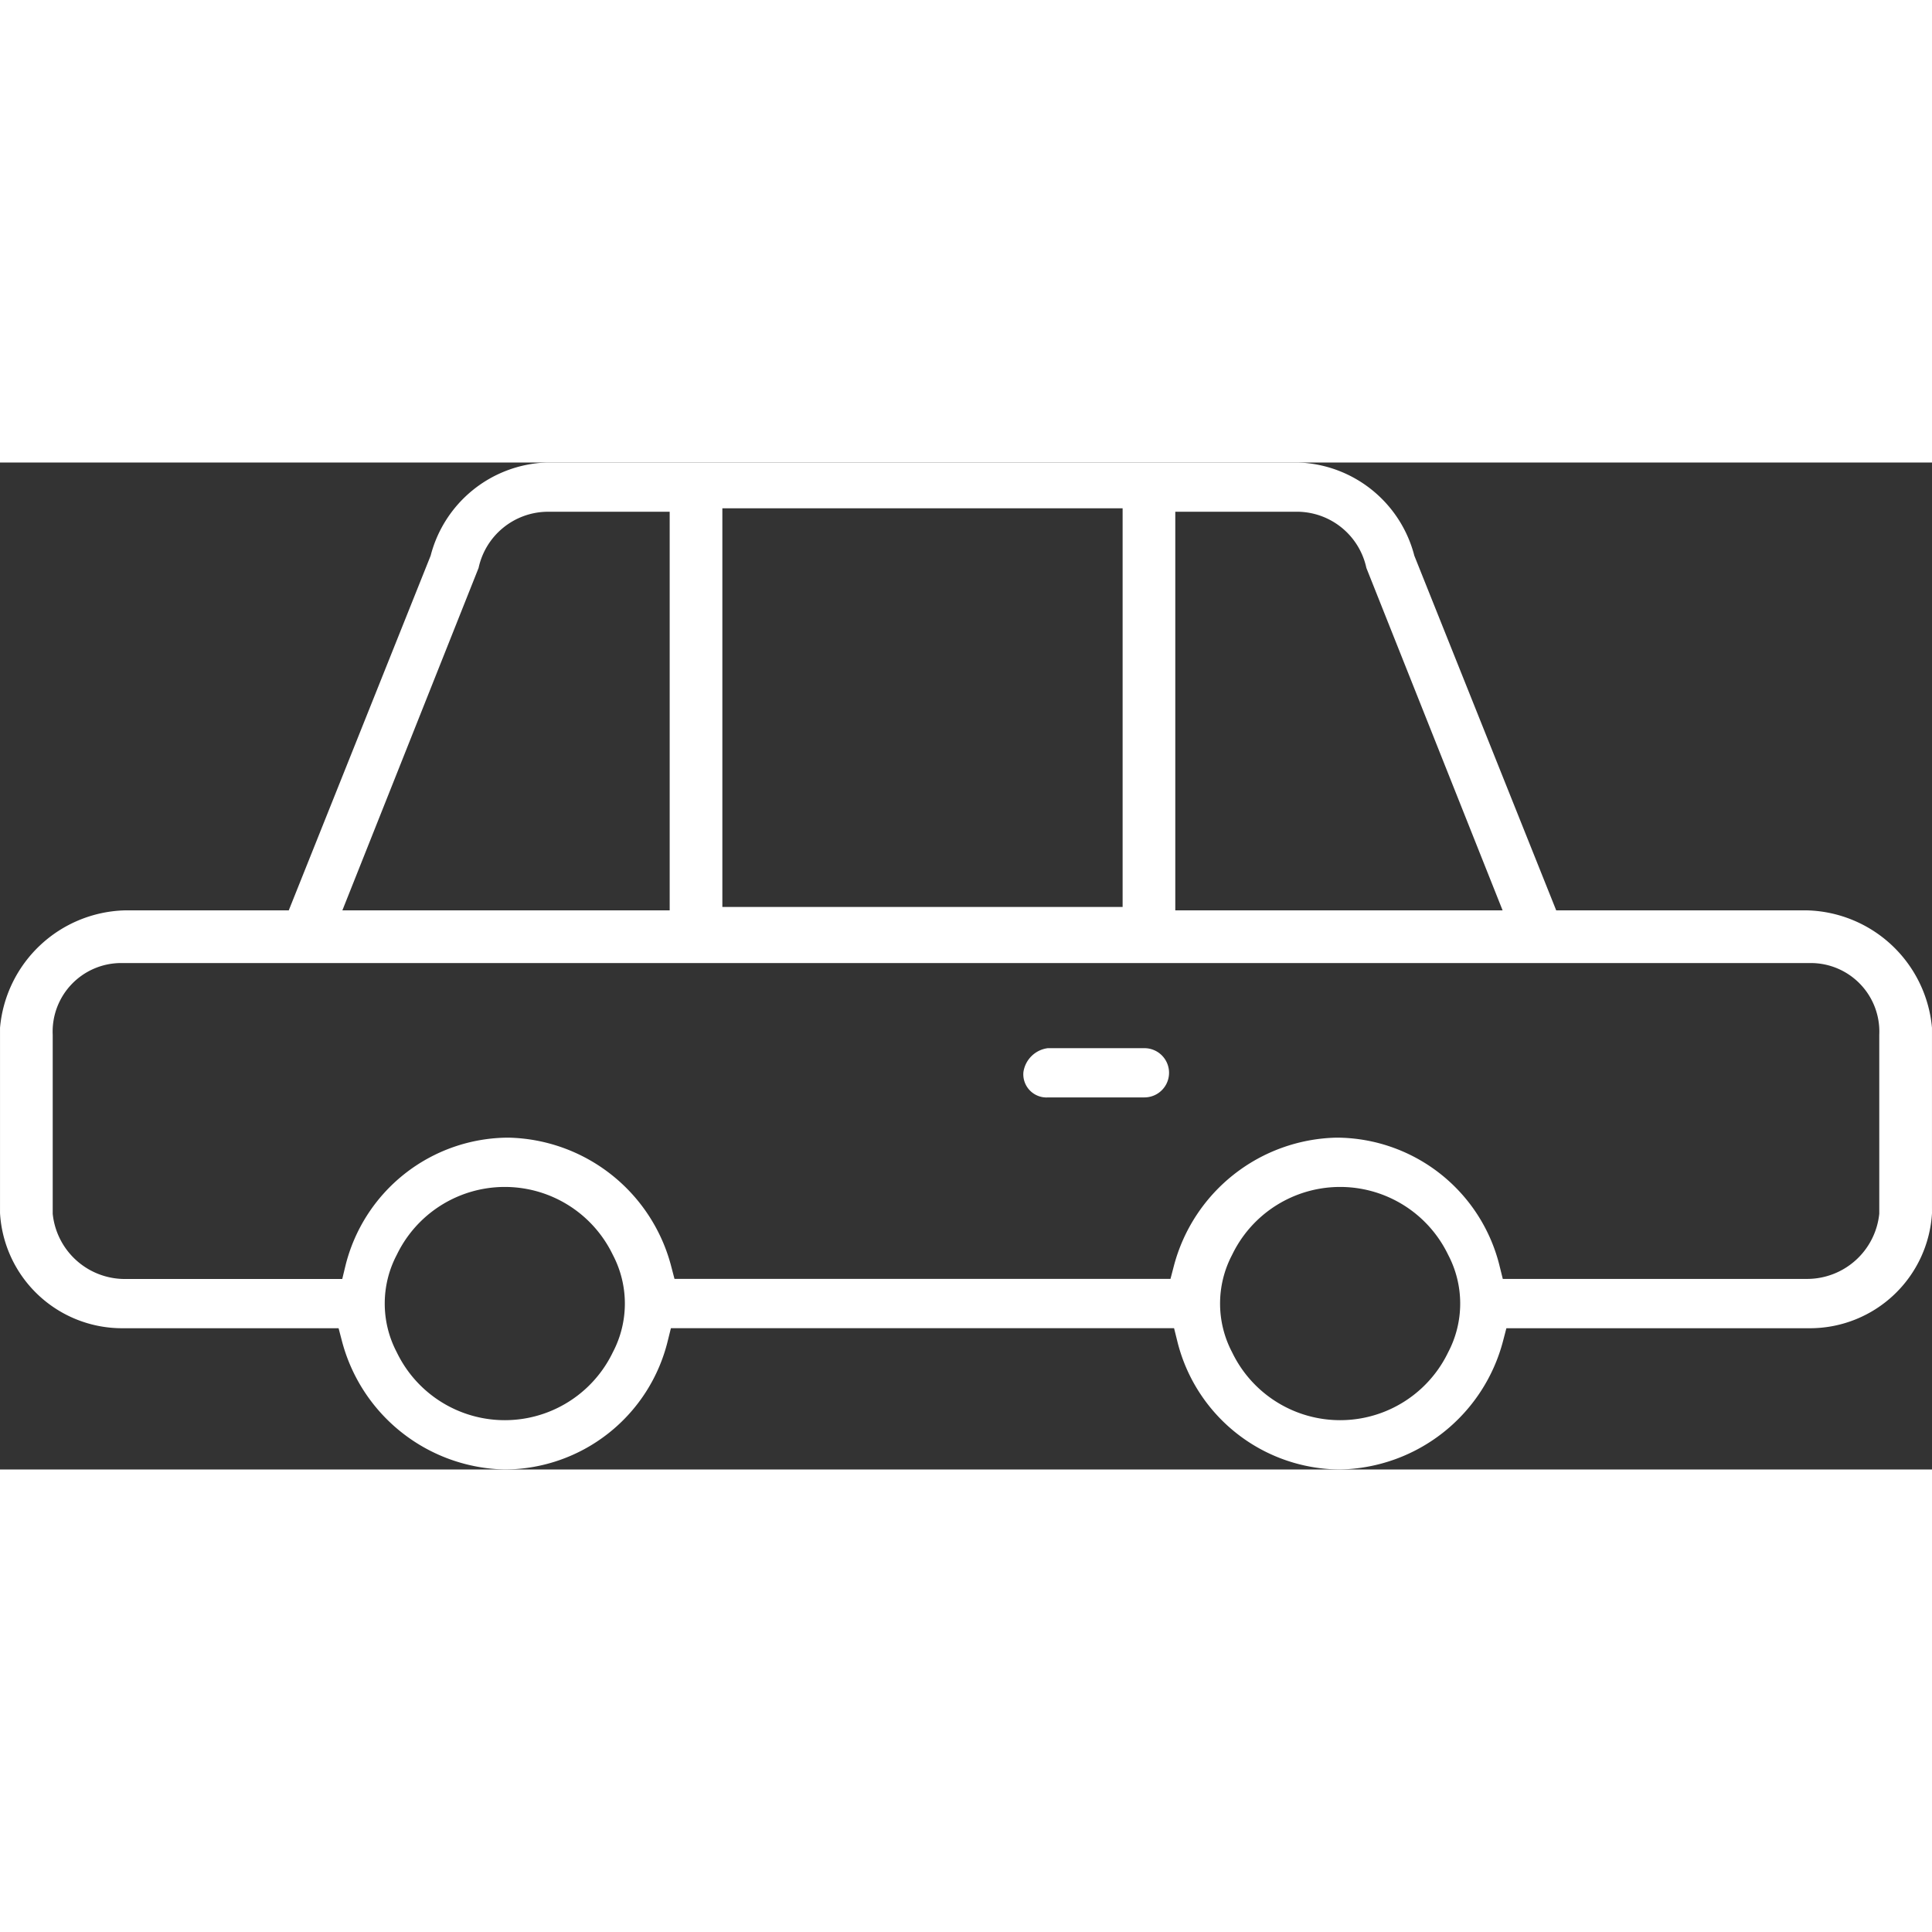 <svg width="100" height="100" preserveAspectRatio="xMidYMid meet"  xmlns="http://www.w3.org/2000/svg" viewBox="0 0 100.5 52.381"><rect x="0" y="0" width="100.5" height="52.381" fill="#333333" stroke="none"/><title>Icon-Vehicle001-100x100_1</title><g id="Layer_2" data-name="Layer 2"><g id="Layer_2-2" data-name="Layer 2"><path fill="#FFFFFF"  d="M59.533,30.716H54.514a1.219,1.219,0,0,0-1.03,1.03.956.956,0,0,0,1.03,1.03h5.018a1.03,1.03,0,0,0,0-2.061Z" style="fill:#FFFFFF;stroke:#FFFFFF;stroke-miterlimit:10;stroke-width:0.5px"/><path fill="#FFFFFF"  d="M100.249,38.735V29.416a6.452,6.452,0,0,0-6.228-5.869H80.783L73.333,4.923A6.214,6.214,0,0,0,67.563.25H28.41a6.214,6.214,0,0,0-5.77,4.673l-7.45,18.624H6.479A6.452,6.452,0,0,0,.251,29.416V39.04A6.11,6.11,0,0,0,6.3,44.783H17.806l.219.838a8.7,8.7,0,0,0,8.235,6.51,8.511,8.511,0,0,0,8.233-6.5l.211-.849H61.269l.211.849a8.511,8.511,0,0,0,8.233,6.5,8.7,8.7,0,0,0,8.235-6.51l.219-.838H94.2a6.11,6.11,0,0,0,6.05-5.743ZM60.887,2.311h6.675a3.952,3.952,0,0,1,3.755,3.1l7.215,18.135H60.887ZM37.326,2.132H58.647V23.369H37.326ZM24.655,5.412a3.952,3.952,0,0,1,3.755-3.1h6.676V23.547H17.441ZM32.1,46.4a6.486,6.486,0,0,1-11.682,0,5.692,5.692,0,0,1,0-5.3,6.486,6.486,0,0,1,11.682,0,5.692,5.692,0,0,1,0,5.3Zm43.453,0a6.486,6.486,0,0,1-11.682,0,5.692,5.692,0,0,1,0-5.3,6.486,6.486,0,0,1,11.682,0,5.692,5.692,0,0,1,0,5.3Zm22.454-7.31a4.025,4.025,0,0,1-3.987,3.628H77.978l-.211-.849a8.51,8.51,0,0,0-8.233-6.5,8.7,8.7,0,0,0-8.235,6.51l-.219.837H34.893l-.219-.837a8.7,8.7,0,0,0-8.235-6.51,8.51,8.51,0,0,0-8.233,6.5L18,42.722H6.479a4.025,4.025,0,0,1-3.987-3.628V29.775A3.815,3.815,0,0,1,6.3,25.787H94.2a3.815,3.815,0,0,1,3.807,3.988Z" style="fill:#FFFFFF;stroke:#FFFFFF;stroke-miterlimit:10;stroke-width:0.5px"/></g></g></svg>